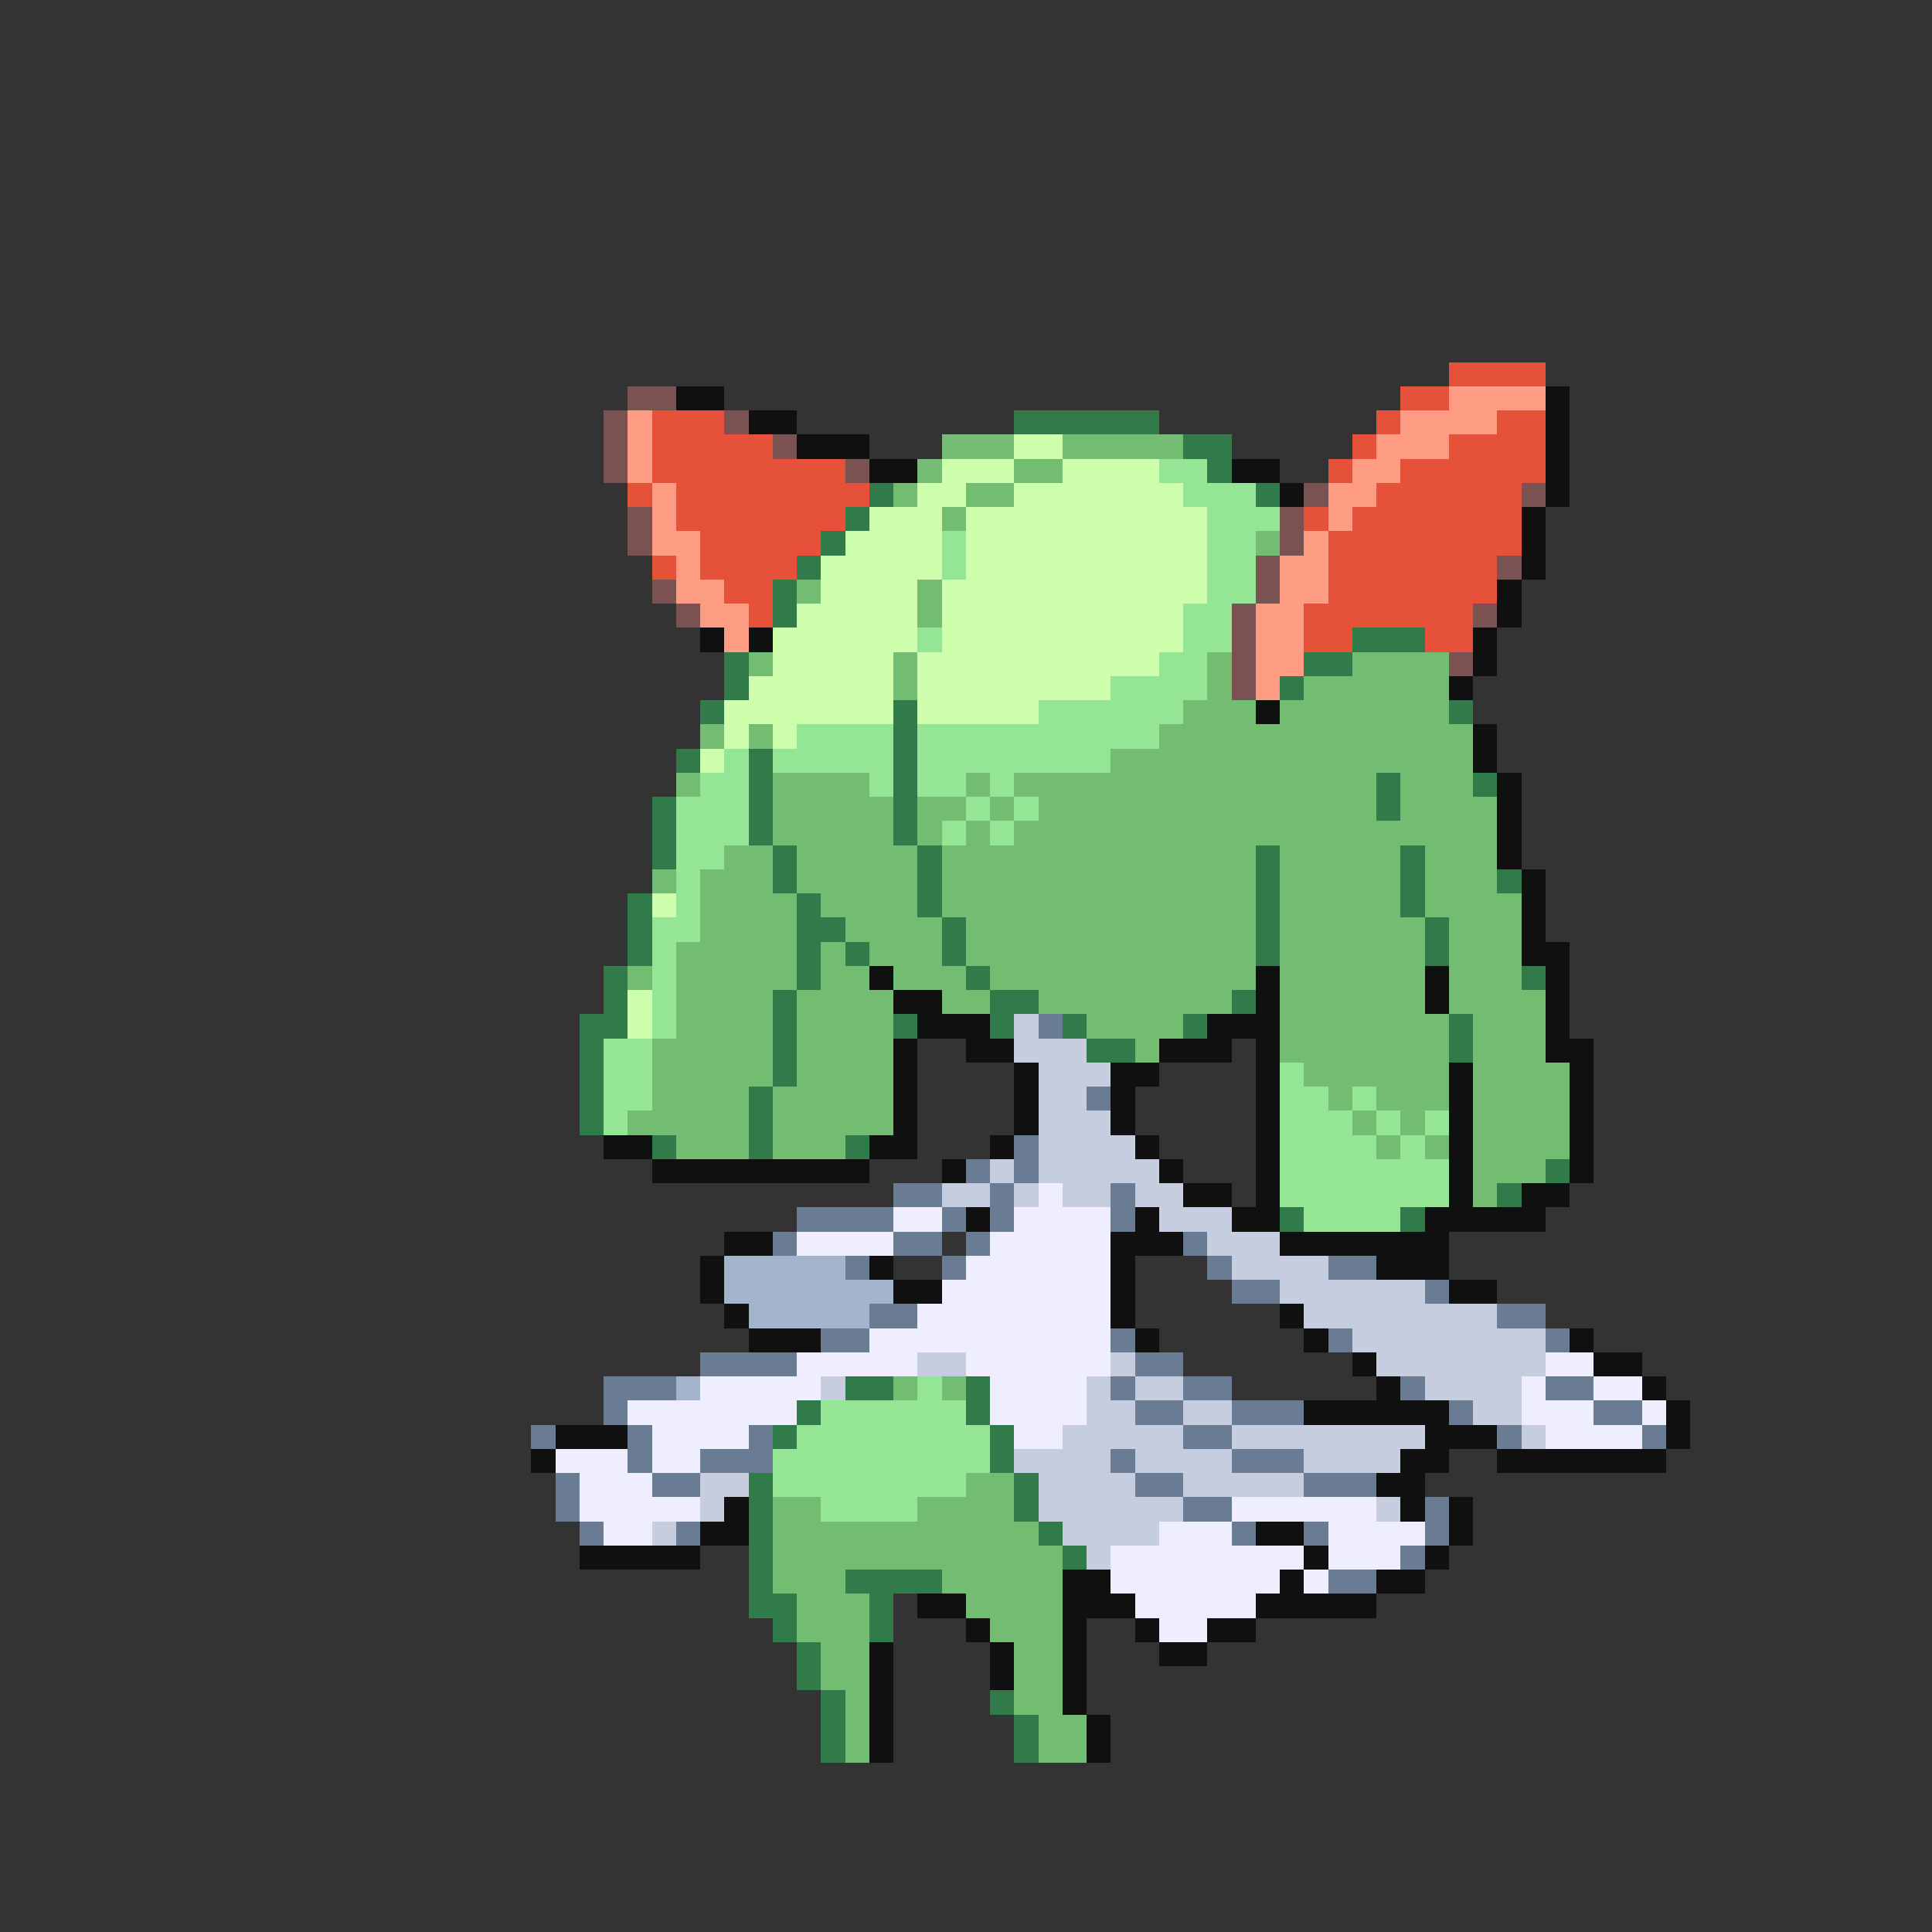 <svg xmlns="http://www.w3.org/2000/svg" viewBox="0 -0.5 80 80" shape-rendering="crispEdges">
<rect x="0" y="-0.5" width="80" height="80" fill="#333333" stroke="none"/>
<path stroke="#e65239" d="M60 15h4M58 16h2M27 17h3M57 17h1M62 17h2M27 18h5M56 18h1M60 18h4M27 19h8M55 19h1M58 19h6M26 20h1M28 20h8M57 20h6M28 21h7M54 21h1M56 21h7M29 22h5M55 22h8M27 23h1M29 23h4M55 23h7M30 24h2M55 24h7M31 25h1M54 25h7M54 26h2M59 26h2" />
<path stroke="#7b5252" d="M26 16h2M25 17h1M30 17h1M25 18h1M32 18h1M25 19h1M35 19h1M54 20h1M63 20h1M26 21h1M53 21h1M26 22h1M53 22h1M52 23h1M62 23h1M27 24h1M52 24h1M28 25h1M51 25h1M61 25h1M51 26h1M51 27h1M60 27h1M51 28h1" />
<path stroke="#101010" d="M28 16h2M64 16h1M31 17h2M64 17h1M33 18h3M64 18h1M36 19h2M51 19h2M64 19h1M53 20h1M64 20h1M63 21h1M63 22h1M63 23h1M62 24h1M62 25h1M29 26h1M31 26h1M61 26h1M61 27h1M60 28h1M52 29h1M61 30h1M61 31h1M62 32h1M62 33h1M62 34h1M62 35h1M63 36h1M63 37h1M63 38h1M63 39h2M36 40h1M52 40h1M59 40h1M64 40h1M37 41h2M52 41h1M59 41h1M64 41h1M38 42h3M50 42h3M64 42h1M37 43h1M40 43h2M48 43h3M52 43h1M64 43h2M37 44h1M42 44h1M46 44h2M52 44h1M60 44h1M65 44h1M37 45h1M42 45h1M46 45h1M52 45h1M60 45h1M65 45h1M37 46h1M42 46h1M46 46h1M52 46h1M60 46h1M65 46h1M25 47h2M36 47h2M41 47h1M47 47h1M52 47h1M60 47h1M65 47h1M27 48h9M39 48h1M48 48h1M52 48h1M60 48h1M65 48h1M49 49h2M52 49h1M60 49h1M63 49h2M40 50h1M47 50h1M51 50h2M59 50h5M30 51h2M46 51h3M53 51h7M29 52h1M36 52h1M46 52h1M57 52h3M29 53h1M37 53h2M46 53h1M60 53h2M30 54h1M46 54h1M53 54h1M31 55h3M47 55h1M54 55h1M65 55h1M56 56h1M66 56h2M57 57h1M68 57h1M54 58h6M69 58h1M23 59h3M59 59h3M69 59h1M22 60h1M58 60h2M62 60h7M57 61h2M30 62h1M58 62h1M60 62h1M29 63h2M52 63h2M60 63h1M24 64h5M54 64h1M59 64h1M44 65h2M53 65h1M57 65h2M38 66h2M44 66h3M52 66h5M40 67h1M44 67h1M47 67h1M50 67h2M36 68h1M41 68h1M44 68h1M48 68h2M36 69h1M41 69h1M44 69h1M36 70h1M44 70h1M36 71h1M45 71h1M36 72h1M45 72h1" />
<path stroke="#ff9c83" d="M60 16h4M26 17h1M58 17h4M26 18h1M57 18h3M26 19h1M56 19h2M27 20h1M55 20h2M27 21h1M55 21h1M27 22h2M54 22h1M28 23h1M53 23h2M28 24h2M53 24h2M29 25h2M52 25h2M30 26h1M52 26h2M52 27h2M52 28h1" />
<path stroke="#317b4a" d="M42 17h6M49 18h2M50 19h1M36 20h1M52 20h1M35 21h1M34 22h1M33 23h1M32 24h1M32 25h1M56 26h3M30 27h1M54 27h2M30 28h1M53 28h1M29 29h1M37 29h1M60 29h1M37 30h1M28 31h1M31 31h1M37 31h1M31 32h1M37 32h1M57 32h1M61 32h1M27 33h1M31 33h1M37 33h1M57 33h1M27 34h1M31 34h1M37 34h1M27 35h1M32 35h1M38 35h1M52 35h1M58 35h1M32 36h1M38 36h1M52 36h1M58 36h1M62 36h1M26 37h1M33 37h1M38 37h1M52 37h1M58 37h1M26 38h1M33 38h2M39 38h1M52 38h1M59 38h1M26 39h1M33 39h1M35 39h1M39 39h1M52 39h1M59 39h1M25 40h1M33 40h1M40 40h1M63 40h1M25 41h1M32 41h1M41 41h2M51 41h1M24 42h2M32 42h1M37 42h1M41 42h1M44 42h1M49 42h1M60 42h1M24 43h1M32 43h1M45 43h2M60 43h1M24 44h1M32 44h1M24 45h1M31 45h1M24 46h1M31 46h1M27 47h1M31 47h1M35 47h1M64 48h1M62 49h1M53 50h1M58 50h1M35 57h2M40 57h1M33 58h1M40 58h1M32 59h1M41 59h1M41 60h1M31 61h1M42 61h1M31 62h1M42 62h1M31 63h1M43 63h1M31 64h1M44 64h1M31 65h1M35 65h4M31 66h2M36 66h1M32 67h1M36 67h1M33 68h1M33 69h1M34 70h1M41 70h1M34 71h1M42 71h1M34 72h1M42 72h1" />
<path stroke="#73bd73" d="M39 18h3M44 18h5M38 19h1M42 19h2M37 20h1M40 20h2M39 21h1M52 22h1M33 24h1M38 24h1M38 25h1M31 27h1M37 27h1M50 27h1M56 27h4M37 28h1M50 28h1M54 28h6M49 29h3M53 29h7M29 30h1M31 30h1M48 30h13M46 31h15M28 32h1M32 32h4M40 32h1M42 32h15M58 32h3M32 33h5M38 33h2M41 33h1M43 33h14M58 33h4M32 34h5M38 34h1M40 34h1M42 34h20M30 35h2M33 35h5M39 35h13M53 35h5M59 35h3M27 36h1M29 36h3M33 36h5M39 36h13M53 36h5M59 36h3M29 37h4M34 37h4M39 37h13M53 37h5M59 37h4M29 38h4M35 38h4M40 38h12M53 38h6M60 38h3M28 39h5M34 39h1M36 39h3M40 39h12M53 39h6M60 39h3M26 40h1M28 40h5M34 40h2M37 40h3M41 40h11M53 40h6M60 40h3M28 41h4M33 41h4M39 41h2M43 41h8M53 41h6M60 41h4M28 42h4M33 42h4M45 42h4M53 42h7M61 42h3M27 43h5M33 43h4M47 43h1M53 43h7M61 43h3M27 44h5M33 44h4M54 44h6M61 44h4M27 45h4M32 45h5M55 45h1M57 45h3M61 45h4M26 46h5M32 46h5M56 46h1M58 46h1M61 46h4M28 47h3M32 47h3M57 47h1M59 47h1M61 47h4M61 48h3M61 49h1M37 57h1M39 57h1M40 61h2M32 62h2M38 62h4M32 63h11M32 64h12M32 65h3M39 65h5M33 66h3M40 66h4M33 67h3M41 67h3M34 68h2M42 68h2M34 69h2M42 69h2M35 70h1M42 70h2M35 71h1M43 71h2M35 72h1M43 72h2" />
<path stroke="#cdffac" d="M42 18h2M39 19h3M44 19h4M38 20h2M42 20h7M36 21h3M40 21h10M35 22h4M40 22h10M34 23h5M40 23h10M34 24h4M39 24h11M33 25h5M39 25h10M32 26h6M39 26h10M32 27h5M38 27h10M31 28h6M38 28h8M30 29h7M38 29h5M30 30h1M32 30h1M29 31h1M27 37h1M26 41h1M26 42h1" />
<path stroke="#94e694" d="M48 19h2M49 20h3M50 21h3M39 22h1M50 22h2M39 23h1M50 23h2M50 24h2M49 25h2M38 26h1M49 26h2M48 27h2M46 28h4M43 29h6M33 30h4M38 30h10M30 31h1M32 31h5M38 31h8M29 32h2M36 32h1M38 32h2M41 32h1M28 33h3M40 33h1M42 33h1M28 34h3M39 34h1M41 34h1M28 35h2M28 36h1M28 37h1M27 38h2M27 39h1M27 40h1M27 41h1M27 42h1M25 43h2M25 44h2M53 44h1M25 45h2M53 45h2M56 45h1M25 46h1M53 46h3M57 46h1M59 46h1M53 47h4M58 47h1M53 48h7M53 49h7M54 50h4M38 57h1M34 58h6M33 59h8M32 60h9M32 61h8M34 62h4" />
<path stroke="#c5cdde" d="M42 42h1M42 43h3M43 44h3M43 45h2M43 46h3M43 47h4M41 48h1M43 48h5M39 49h2M42 49h1M44 49h2M47 49h2M48 50h3M50 51h3M51 52h4M53 53h6M54 54h8M56 55h8M38 56h2M46 56h1M57 56h7M34 57h1M45 57h1M47 57h2M59 57h4M45 58h2M49 58h2M61 58h2M44 59h5M51 59h8M63 59h1M42 60h4M47 60h4M54 60h4M29 61h2M43 61h4M49 61h5M29 62h1M43 62h6M57 62h1M27 63h1M44 63h4M45 64h1" />
<path stroke="#6a7b94" d="M43 42h1M45 45h1M42 47h1M40 48h1M42 48h1M37 49h2M41 49h1M46 49h1M33 50h4M39 50h1M41 50h1M46 50h1M32 51h1M37 51h2M40 51h1M49 51h1M35 52h1M39 52h1M50 52h1M55 52h2M51 53h2M59 53h1M36 54h2M62 54h2M34 55h2M46 55h1M55 55h1M64 55h1M29 56h4M47 56h2M25 57h3M46 57h1M49 57h2M58 57h1M64 57h2M25 58h1M47 58h2M51 58h3M60 58h1M66 58h2M22 59h1M26 59h1M31 59h1M49 59h2M62 59h1M68 59h1M26 60h1M29 60h3M46 60h1M51 60h3M23 61h1M27 61h2M47 61h2M54 61h3M23 62h1M49 62h2M59 62h1M24 63h1M28 63h1M51 63h1M54 63h1M59 63h1M58 64h1M55 65h2" />
<path stroke="#eeeeff" d="M43 49h1M37 50h2M42 50h4M33 51h4M41 51h5M40 52h6M39 53h7M38 54h8M36 55h10M33 56h5M40 56h6M64 56h2M29 57h5M41 57h4M63 57h1M66 57h2M26 58h7M41 58h4M63 58h3M68 58h1M27 59h4M42 59h2M64 59h4M23 60h3M27 60h2M24 61h3M24 62h5M51 62h6M25 63h2M48 63h3M55 63h4M46 64h8M55 64h3M46 65h7M54 65h1M47 66h5M48 67h2" />
<path stroke="#a4b4cd" d="M30 52h5M30 53h7M31 54h5M28 57h1" />
</svg>